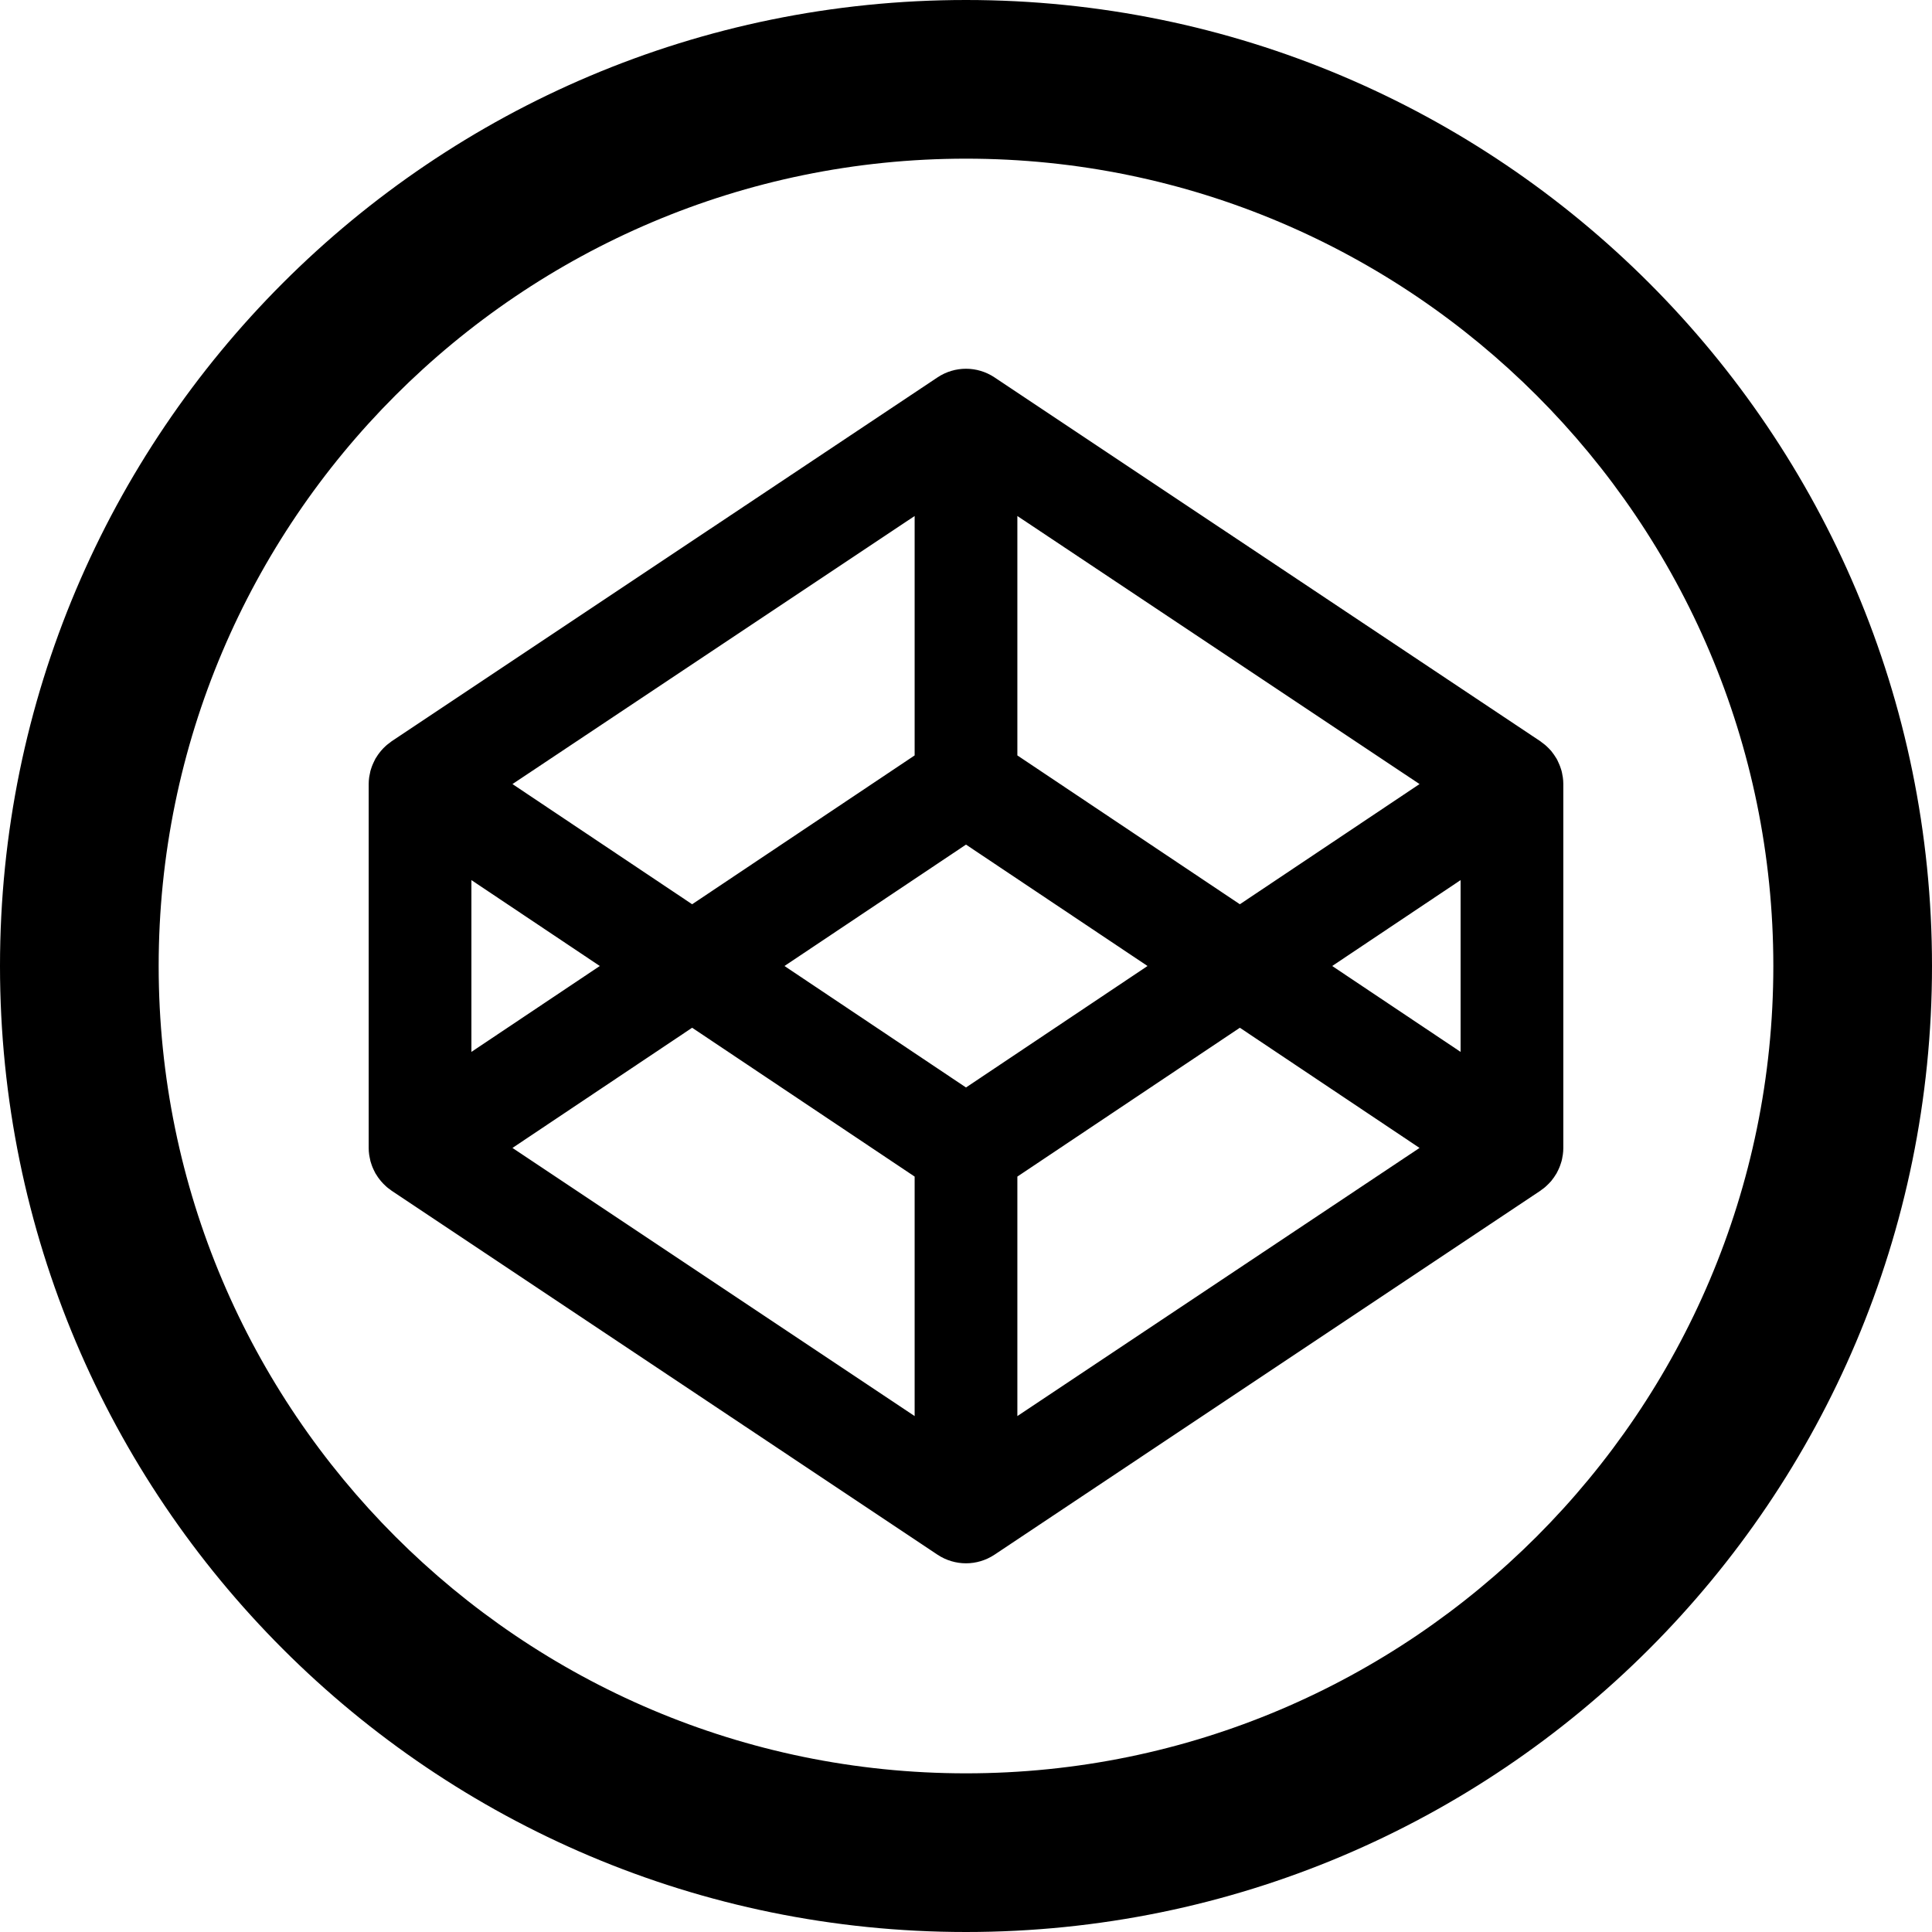 <svg xmlns="http://www.w3.org/2000/svg" viewBox="0 0 24 24"><path fill="currentColor" fill-rule="evenodd" d="M12,22.029 C6.47,22.029 1.971,17.53 1.971,12 C1.971,6.47 6.47,1.971 12,1.971 C17.53,1.971 22.029,6.47 22.029,12 C22.029,17.53 17.53,22.029 12,22.029 M12,0 C5.372,0 0,5.373 0,12 C0,18.628 5.372,24 12,24 C18.628,24 24,18.628 24,12 C24,5.373 18.628,0 12,0 M18.144,13.067 L16.549,12 L18.144,10.933 L18.144,13.067 Z M12.638,17.591 L12.638,14.616 L15.402,12.767 L17.634,14.26 L12.638,17.591 Z M12,13.509 L9.745,12 L12,10.492 L14.255,12 L12,13.509 Z M11.362,17.591 L6.366,14.26 L8.598,12.767 L11.362,14.616 L11.362,17.591 Z M5.856,10.933 L7.451,12 L5.856,13.067 L5.856,10.933 Z M11.362,6.41 L11.362,9.384 L8.598,11.233 L6.366,9.74 L11.362,6.41 Z M12.638,6.41 L17.634,9.74 L15.402,11.233 L12.638,9.384 L12.638,6.41 Z M19.414,9.656 C19.413,9.647 19.41,9.638 19.409,9.629 C19.406,9.611 19.403,9.593 19.398,9.575 C19.395,9.565 19.391,9.554 19.388,9.544 C19.383,9.529 19.378,9.513 19.371,9.498 C19.367,9.487 19.362,9.477 19.357,9.467 C19.351,9.452 19.344,9.438 19.336,9.424 C19.33,9.414 19.323,9.404 19.317,9.395 C19.309,9.381 19.3,9.369 19.29,9.356 C19.283,9.347 19.276,9.337 19.269,9.328 C19.258,9.317 19.248,9.305 19.237,9.294 C19.228,9.285 19.22,9.277 19.211,9.269 C19.2,9.259 19.188,9.248 19.175,9.239 C19.166,9.231 19.156,9.224 19.146,9.217 C19.143,9.214 19.139,9.211 19.136,9.209 L12.354,4.688 C12.139,4.545 11.861,4.545 11.646,4.688 L4.864,9.209 C4.861,9.211 4.857,9.214 4.854,9.217 C4.844,9.224 4.834,9.231 4.825,9.239 C4.812,9.248 4.8,9.259 4.789,9.269 C4.78,9.277 4.772,9.285 4.763,9.294 C4.752,9.305 4.742,9.317 4.732,9.328 C4.724,9.337 4.717,9.347 4.71,9.356 C4.7,9.369 4.691,9.381 4.683,9.395 C4.676,9.404 4.67,9.414 4.664,9.424 C4.657,9.438 4.65,9.452 4.643,9.467 C4.638,9.477 4.633,9.487 4.629,9.498 C4.622,9.513 4.617,9.529 4.612,9.544 C4.609,9.554 4.605,9.565 4.602,9.575 C4.598,9.593 4.594,9.611 4.591,9.629 C4.59,9.638 4.587,9.647 4.586,9.656 C4.582,9.684 4.58,9.711 4.58,9.739 L4.58,14.261 C4.58,14.289 4.582,14.317 4.586,14.344 C4.587,14.353 4.59,14.363 4.591,14.372 C4.594,14.39 4.598,14.408 4.602,14.425 C4.605,14.436 4.609,14.446 4.612,14.456 C4.617,14.472 4.622,14.487 4.629,14.503 C4.633,14.513 4.638,14.524 4.643,14.534 C4.65,14.548 4.657,14.562 4.664,14.576 C4.67,14.586 4.676,14.596 4.683,14.605 C4.691,14.619 4.7,14.632 4.71,14.644 C4.717,14.654 4.724,14.663 4.732,14.672 C4.742,14.684 4.752,14.695 4.763,14.706 C4.772,14.715 4.78,14.723 4.789,14.731 C4.8,14.742 4.812,14.752 4.825,14.762 C4.834,14.769 4.844,14.776 4.854,14.783 C4.857,14.786 4.861,14.789 4.864,14.791 L11.646,19.313 C11.753,19.384 11.877,19.42 12,19.42 C12.123,19.42 12.247,19.384 12.354,19.313 L19.136,14.791 C19.139,14.789 19.143,14.786 19.146,14.783 C19.156,14.776 19.166,14.769 19.175,14.762 C19.188,14.752 19.2,14.742 19.211,14.731 C19.22,14.723 19.228,14.715 19.237,14.706 C19.248,14.695 19.258,14.684 19.269,14.672 C19.276,14.663 19.283,14.654 19.29,14.644 C19.3,14.632 19.309,14.619 19.317,14.605 C19.323,14.596 19.33,14.586 19.336,14.576 C19.344,14.562 19.351,14.548 19.357,14.534 C19.362,14.524 19.367,14.513 19.371,14.503 C19.378,14.487 19.383,14.472 19.388,14.456 C19.391,14.446 19.395,14.436 19.398,14.425 C19.403,14.408 19.406,14.39 19.409,14.372 C19.41,14.363 19.413,14.353 19.414,14.344 C19.418,14.317 19.42,14.289 19.42,14.261 L19.42,9.739 C19.42,9.711 19.418,9.684 19.414,9.656 L19.414,9.656 Z"/></svg>